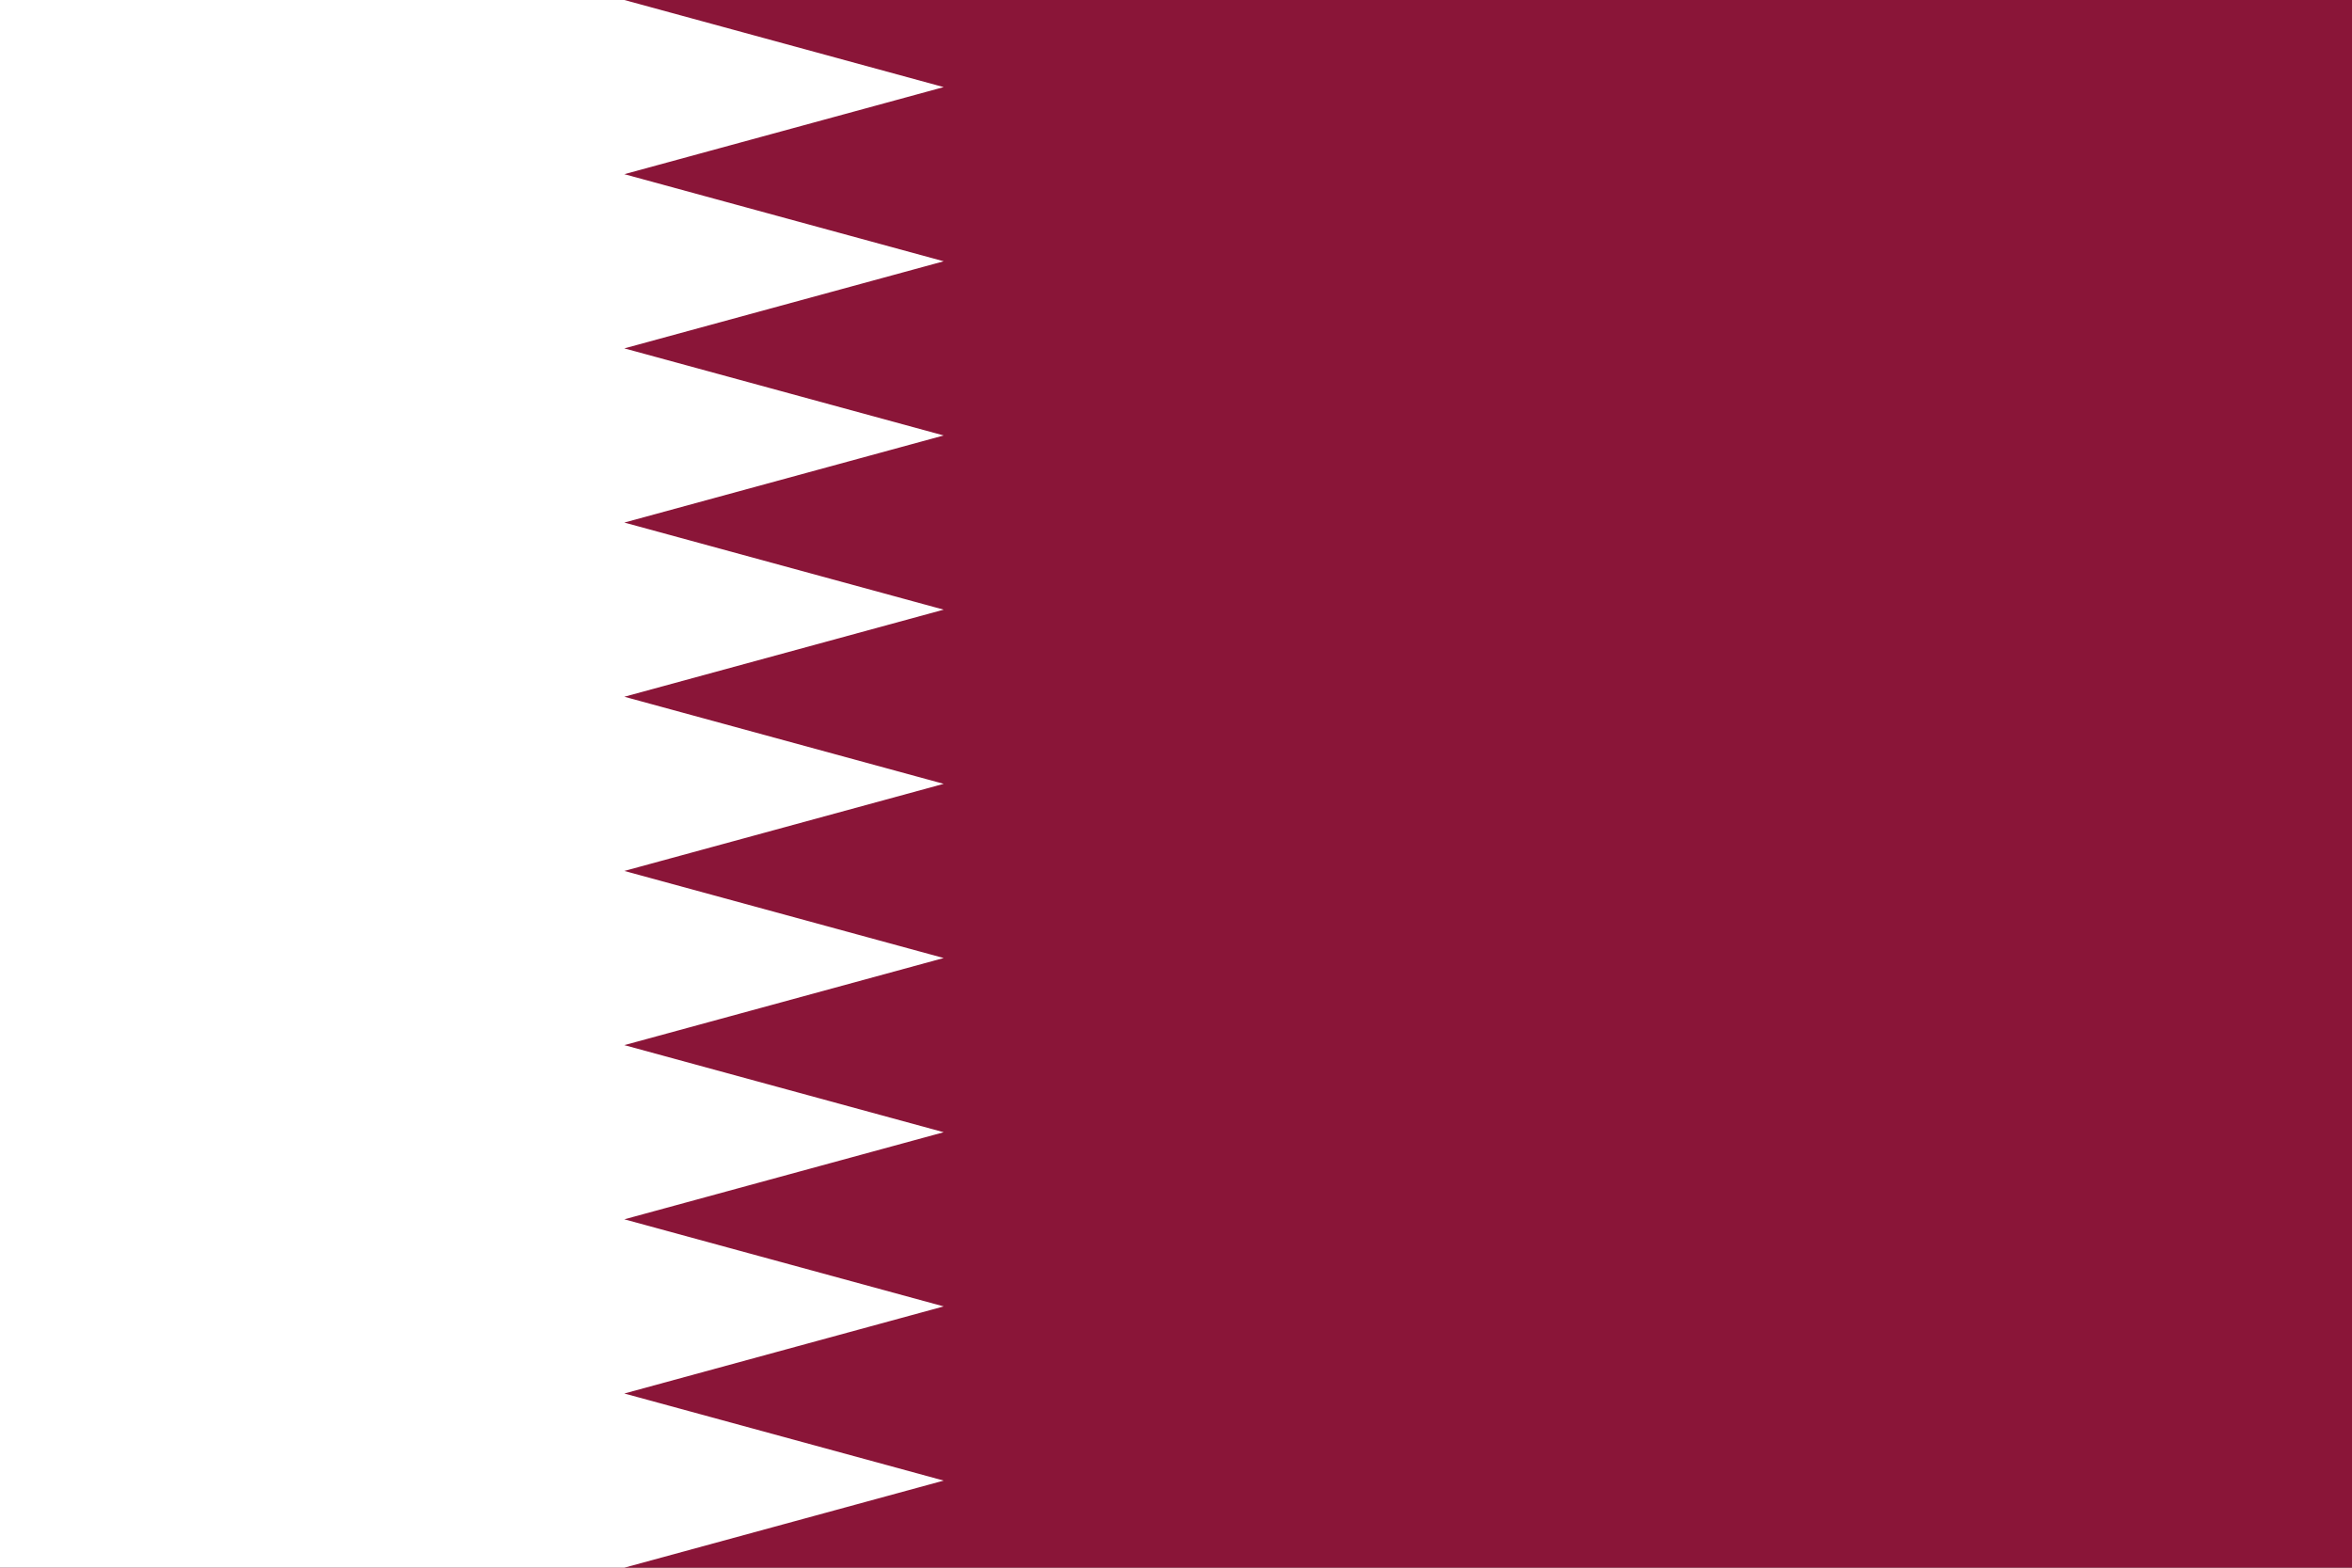 <svg width="180" height="120" viewBox="0 0 180 120" fill="none" xmlns="http://www.w3.org/2000/svg">
<rect x="0" y="0" width="180" height="120" fill="#808080" stroke="none"/>
<g clip-path="url(#clip0_307_45673)">
<rect width="180" height="120" fill="#8A1538"/>
<path d="M47.78 120H0V0H47.78L72.22 6.667L47.78 13.333L72.22 20L47.78 26.667L72.22 33.333L47.78 40L72.22 46.667L47.78 53.333L72.22 60L47.78 66.667L72.22 73.333L47.78 80L72.22 86.667L47.78 93.333L72.22 100L47.78 106.667L72.22 113.333L47.78 120Z" fill="white"/>
</g>
<defs>
<clipPath id="clip0_307_45673">
<rect width="180" height="120" fill="white"/>
</clipPath>
</defs>
</svg>
